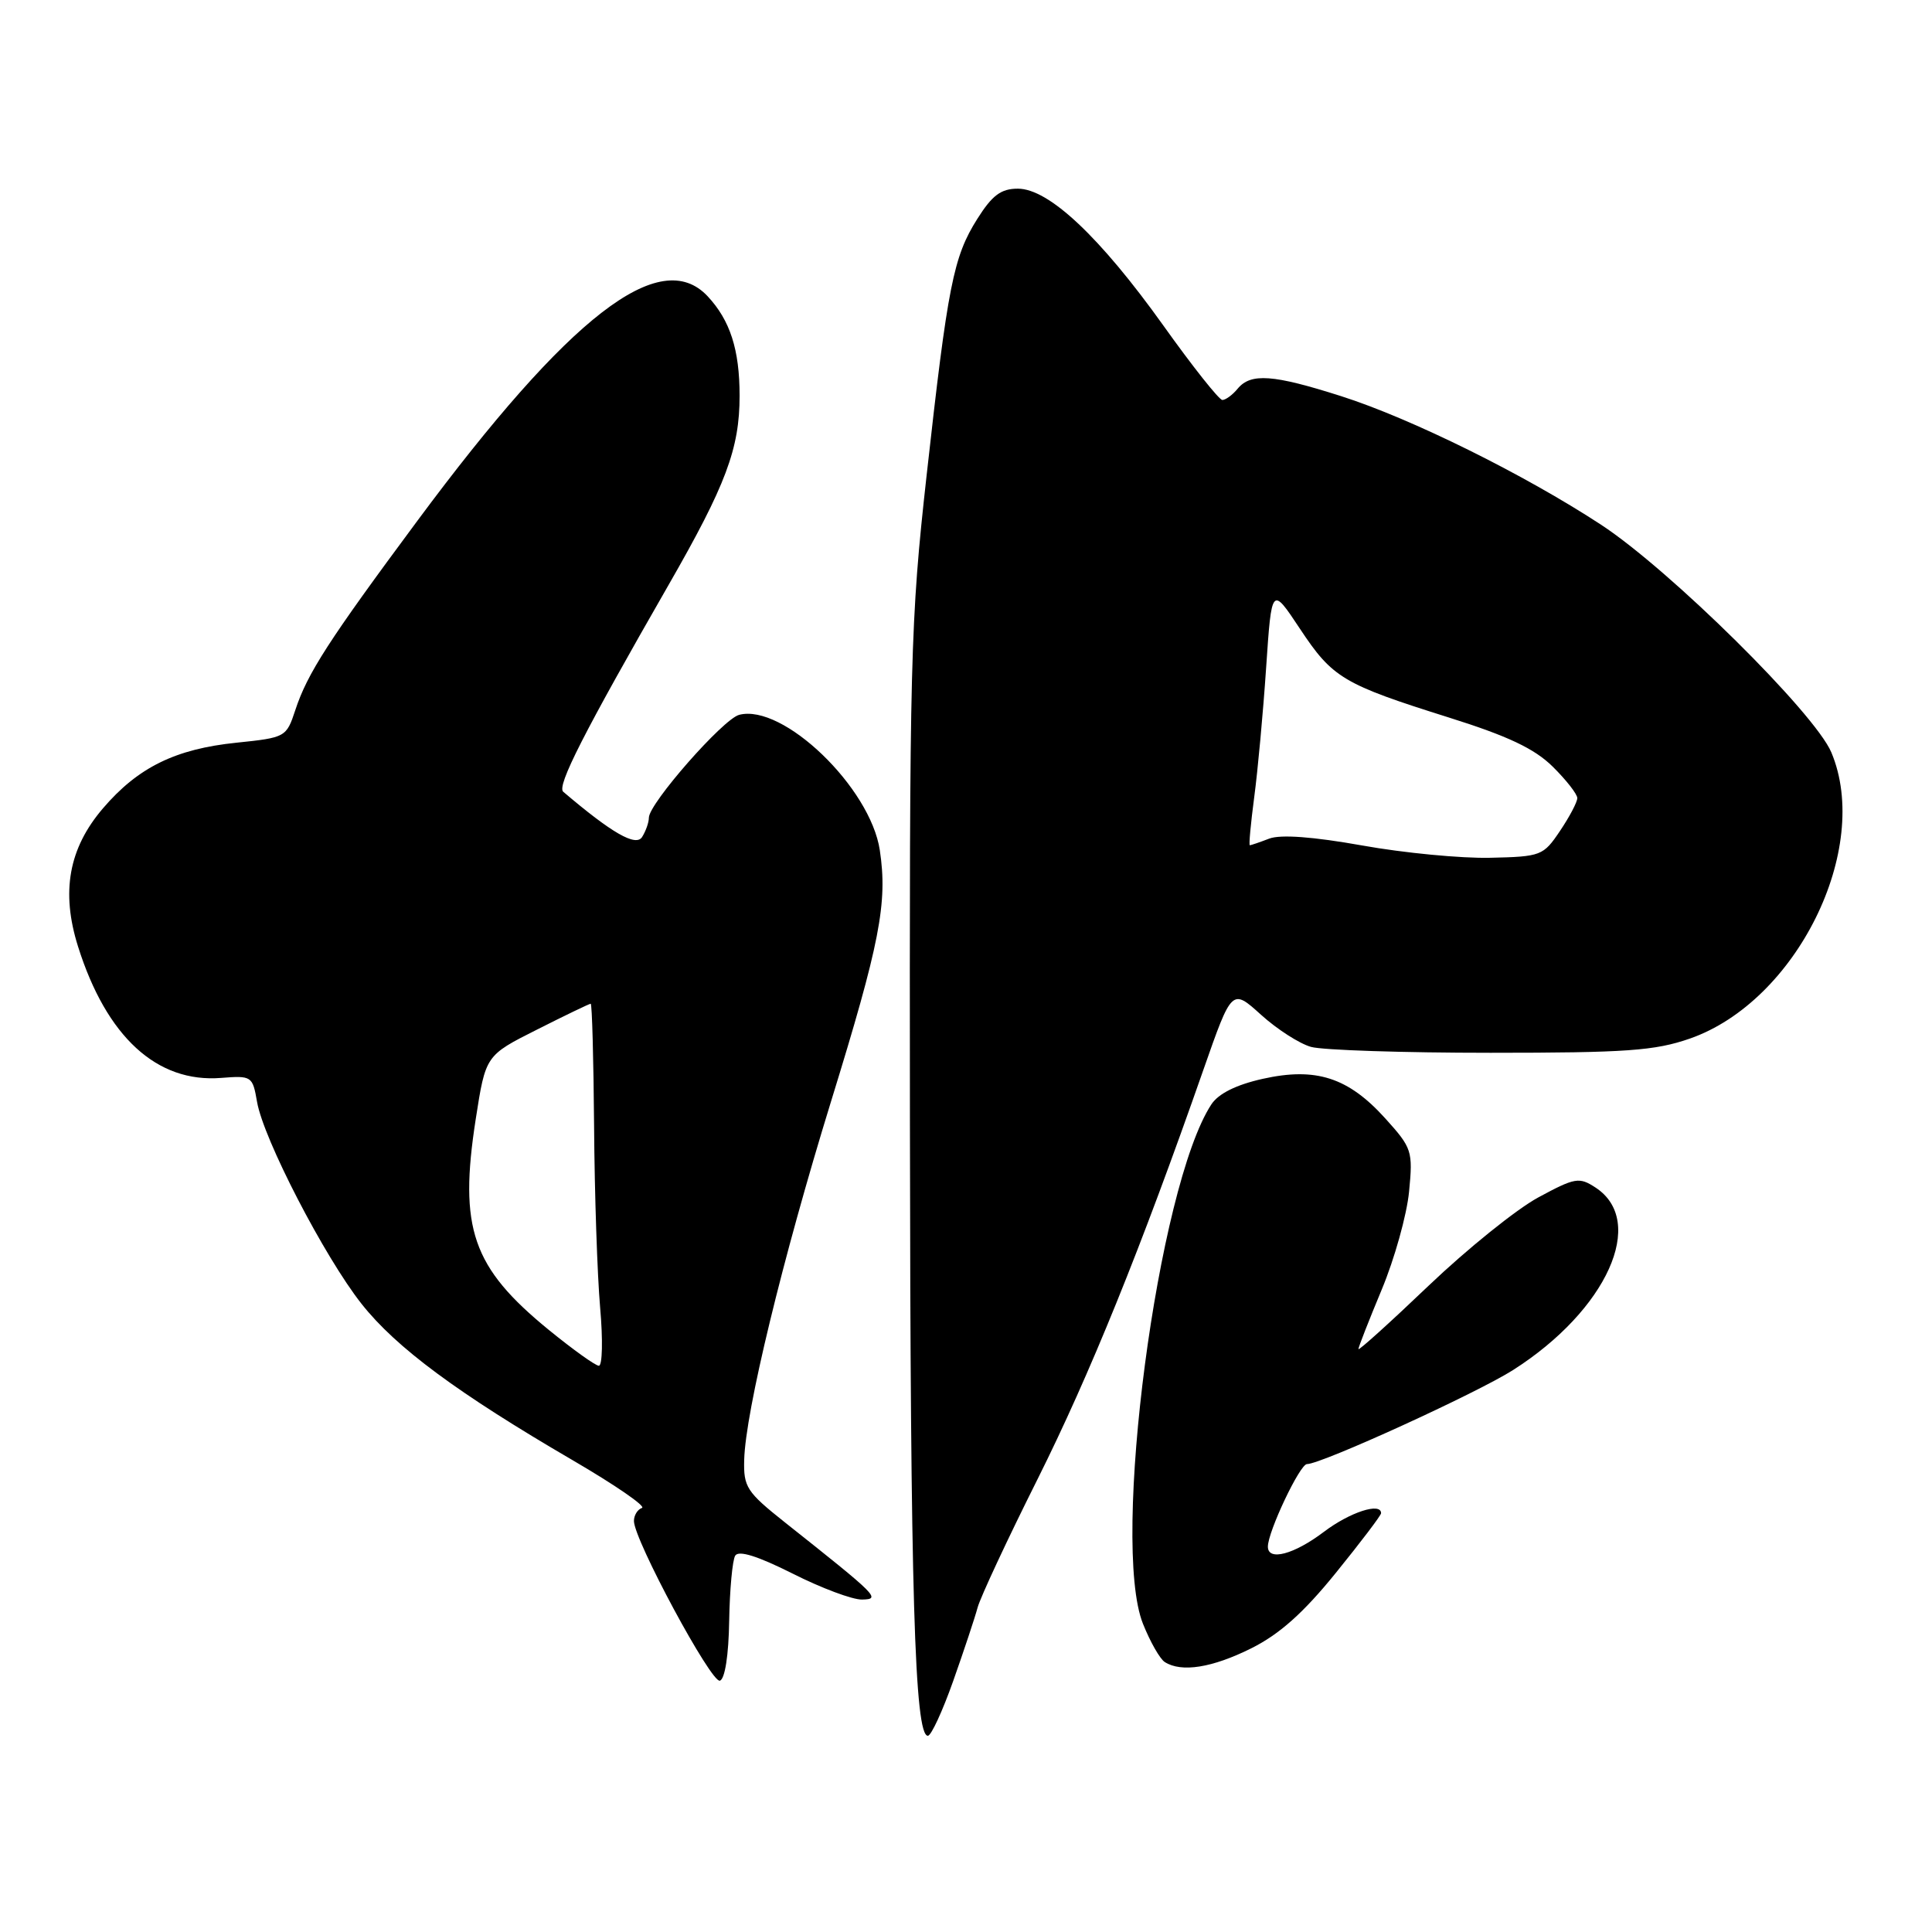 <?xml version="1.0" encoding="UTF-8" standalone="no"?>
<!DOCTYPE svg PUBLIC "-//W3C//DTD SVG 1.1//EN" "http://www.w3.org/Graphics/SVG/1.1/DTD/svg11.dtd" >
<svg xmlns="http://www.w3.org/2000/svg" xmlns:xlink="http://www.w3.org/1999/xlink" version="1.1" viewBox="0 0 256 256">
 <g >
 <path fill="currentColor"
d=" M 126.30 222.75 C 127.71 218.76 129.17 214.38 129.54 213.00 C 129.92 211.62 133.49 203.97 137.48 196.00 C 144.38 182.19 151.18 165.43 159.46 141.74 C 163.23 130.97 163.23 130.97 167.09 134.46 C 169.21 136.38 172.20 138.30 173.72 138.72 C 175.25 139.15 185.95 139.50 197.50 139.50 C 215.49 139.50 219.28 139.23 223.91 137.62 C 238.05 132.69 248.04 112.47 242.66 99.69 C 240.47 94.49 221.25 75.49 212.15 69.53 C 201.98 62.87 186.99 55.45 177.70 52.49 C 168.70 49.62 165.74 49.40 164.00 51.50 C 163.32 52.33 162.40 53.00 161.97 53.00 C 161.54 53.00 158.01 48.55 154.14 43.12 C 145.75 31.38 138.97 25.00 134.87 25.00 C 132.64 25.00 131.48 25.86 129.50 29.00 C 126.33 34.03 125.59 37.73 122.78 63.00 C 120.63 82.34 120.50 87.20 120.57 149.00 C 120.63 211.20 121.19 230.00 122.95 230.00 C 123.38 230.00 124.89 226.74 126.30 222.75 Z  M 96.62 214.78 C 96.69 210.63 97.05 206.73 97.42 206.13 C 97.88 205.39 100.41 206.19 105.03 208.51 C 108.83 210.43 112.97 211.98 114.23 211.95 C 116.74 211.89 116.38 211.54 104.00 201.72 C 98.94 197.70 98.51 197.04 98.61 193.43 C 98.78 187.04 103.67 166.87 110.10 146.00 C 116.60 124.94 117.63 119.66 116.58 112.66 C 115.33 104.34 103.76 93.20 97.94 94.72 C 95.81 95.28 86.01 106.44 85.98 108.34 C 85.98 108.98 85.57 110.13 85.08 110.91 C 84.25 112.22 81.07 110.39 74.63 104.91 C 73.75 104.15 77.37 97.05 88.60 77.49 C 96.19 64.27 98.00 59.45 98.00 52.44 C 98.00 46.33 96.75 42.45 93.76 39.25 C 87.47 32.54 75.46 41.83 55.31 69.00 C 43.53 84.88 40.72 89.23 39.12 94.12 C 37.95 97.67 37.83 97.74 31.35 98.41 C 23.25 99.24 18.30 101.67 13.65 107.10 C 9.10 112.41 8.06 118.18 10.34 125.42 C 14.11 137.38 20.78 143.50 29.29 142.83 C 33.35 142.51 33.47 142.59 34.06 146.00 C 34.90 150.91 43.01 166.57 47.91 172.77 C 52.49 178.57 60.64 184.60 75.87 193.48 C 81.51 196.77 85.65 199.62 85.06 199.81 C 84.48 200.01 84.00 200.78 84.00 201.54 C 84.00 204.02 94.26 223.08 95.39 222.70 C 96.06 222.48 96.55 219.32 96.62 214.78 Z  M 165.80 218.41 C 169.53 216.55 172.70 213.73 177.00 208.42 C 180.30 204.35 183.00 200.79 183.00 200.51 C 183.00 199.03 178.87 200.37 175.43 202.97 C 171.46 205.98 168.00 206.89 168.00 204.94 C 168.00 202.95 172.24 194.00 173.18 194.00 C 175.09 194.00 195.68 184.60 200.50 181.53 C 212.93 173.61 218.25 161.83 211.42 157.36 C 209.25 155.94 208.71 156.03 203.84 158.66 C 200.95 160.22 194.41 165.49 189.29 170.37 C 184.18 175.25 180.00 179.02 180.00 178.76 C 180.00 178.49 181.39 174.95 183.08 170.89 C 184.78 166.82 186.41 160.98 186.71 157.89 C 187.23 152.51 187.10 152.12 183.56 148.20 C 178.65 142.76 174.36 141.38 167.32 142.95 C 163.79 143.74 161.45 144.91 160.51 146.34 C 153.40 157.20 147.17 204.48 151.45 215.16 C 152.40 217.54 153.70 219.83 154.34 220.23 C 156.55 221.64 160.63 220.99 165.80 218.41 Z  M 180.50 112.03 C 174.00 110.87 169.69 110.55 168.18 111.12 C 166.91 111.61 165.75 112.00 165.61 112.00 C 165.46 112.00 165.73 109.13 166.19 105.63 C 166.66 102.13 167.37 94.40 167.77 88.46 C 168.50 77.66 168.50 77.66 172.24 83.30 C 176.58 89.85 177.95 90.66 192.00 95.08 C 199.83 97.54 203.33 99.20 205.75 101.59 C 207.54 103.36 209.00 105.23 209.00 105.75 C 209.00 106.28 207.97 108.23 206.71 110.10 C 204.50 113.39 204.20 113.51 197.46 113.66 C 193.63 113.75 186.00 113.02 180.50 112.03 Z  M 72.72 176.22 C 62.57 167.93 60.78 162.77 63.04 148.27 C 64.35 139.85 64.35 139.85 71.15 136.43 C 74.89 134.54 78.09 133.00 78.27 133.00 C 78.45 133.00 78.65 140.31 78.72 149.25 C 78.78 158.19 79.15 168.99 79.52 173.25 C 79.90 177.51 79.82 180.98 79.35 180.97 C 78.88 180.95 75.90 178.81 72.72 176.22 Z "/>
</g>
</svg>